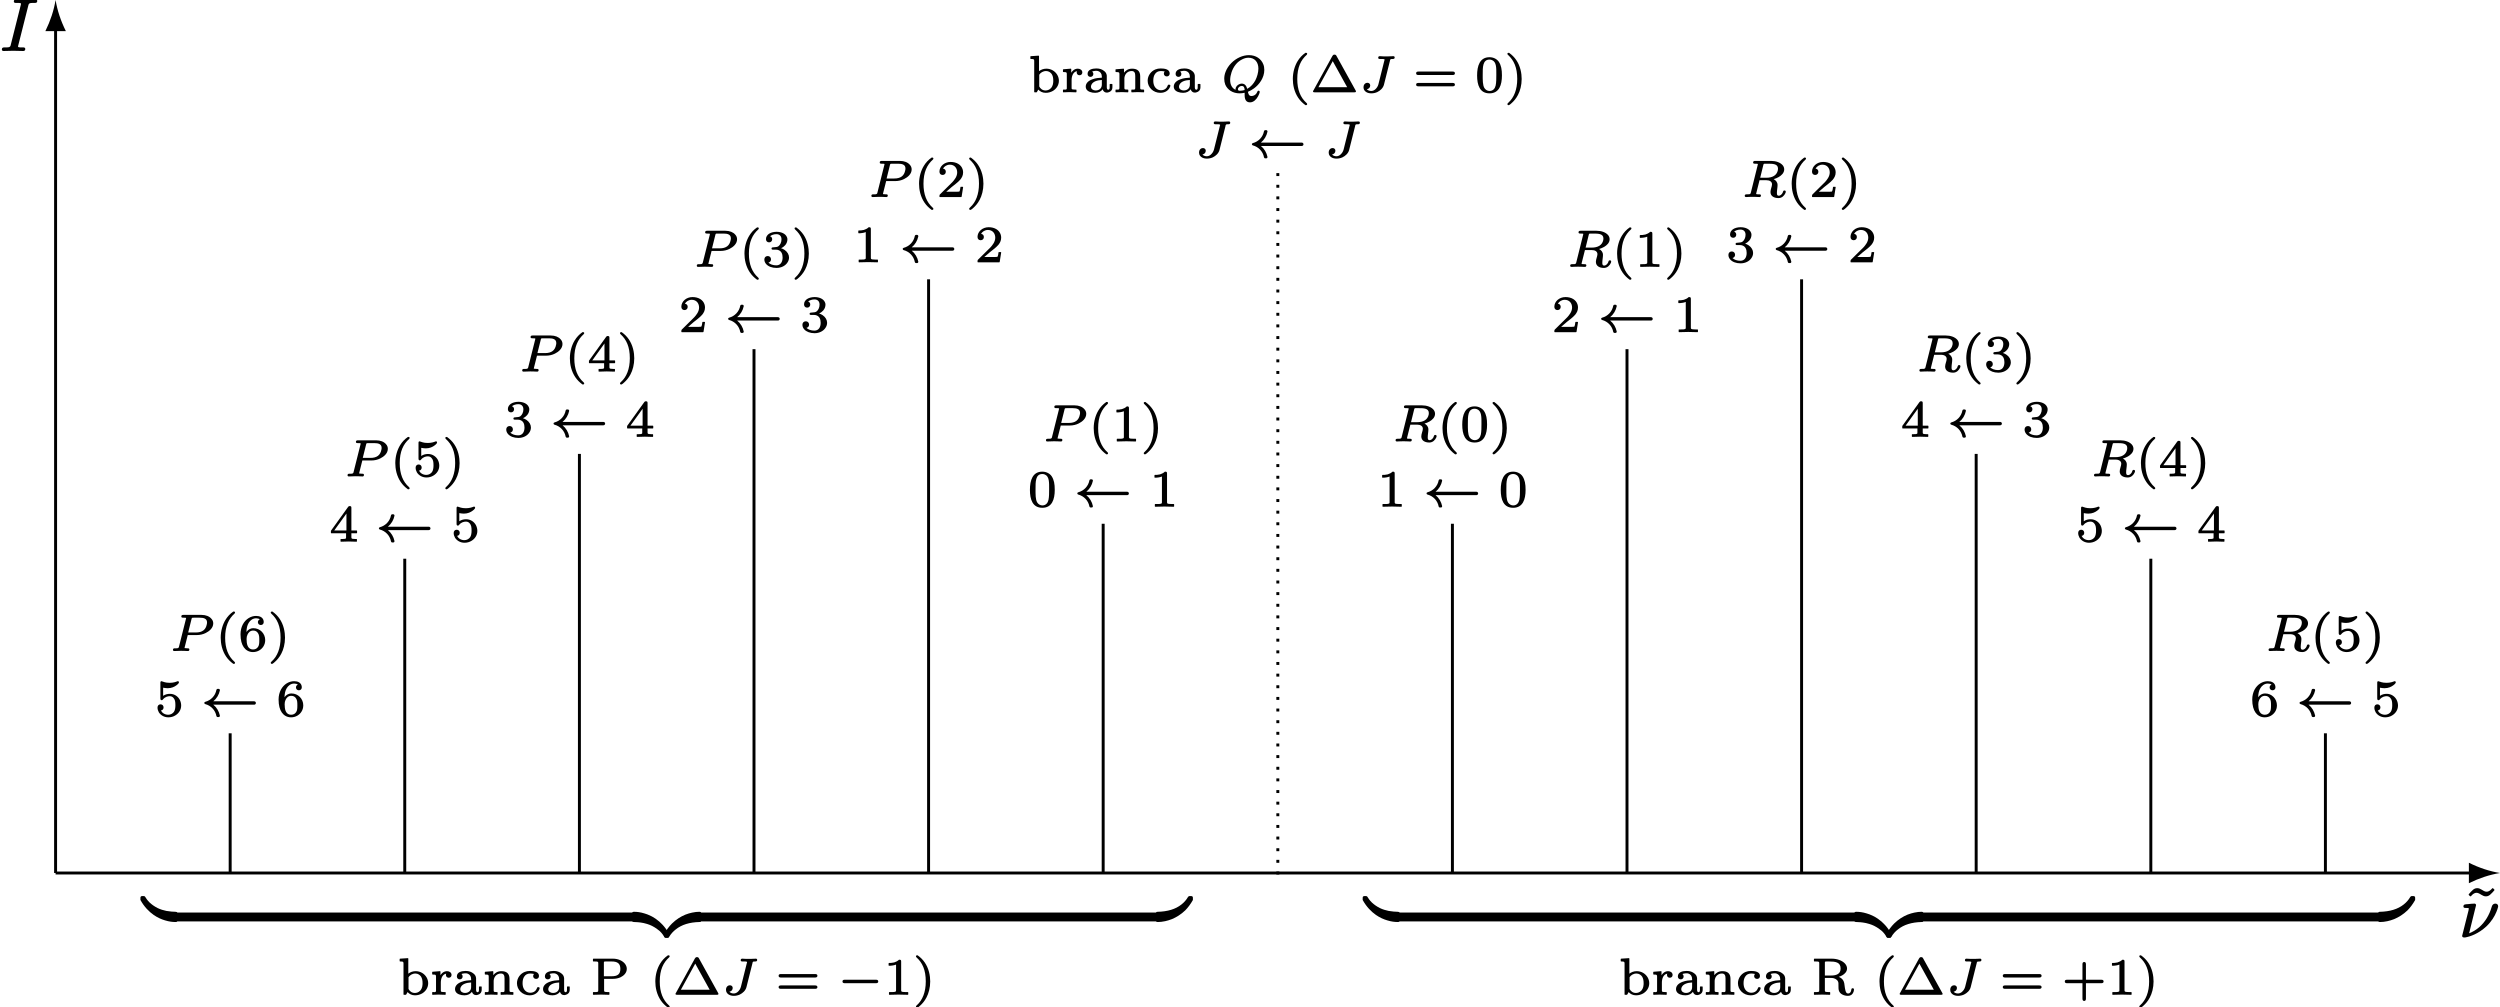 <?xml version='1.0' encoding='UTF-8'?>
<!-- This file was generated by dvisvgm 3.4 -->
<svg version='1.1' xmlns='http://www.w3.org/2000/svg' xmlns:xlink='http://www.w3.org/1999/xlink' width='338.23pt' height='136.28pt' viewBox='4.29 -141.73 338.23 136.28'>
<defs>
<path id='g29-122' d='M4.67-.26V-.93C4.67-.97 4.67-1.01 4.67-1.04S4.67-1.09 4.66-1.12C4.66-1.16 4.64-1.2 4.6-1.24C4.57-1.27 4.54-1.28 4.51-1.28C4.49-1.29 4.47-1.29 4.45-1.29S4.4-1.29 4.37-1.29C4.12-1.29 3.81-1.26 3.44-1.18C3.15-1.12 2.84-1.03 2.51-.9C1.91-.65 1.29-.27 .71 .3C.34 .67-.01 1.13-.32 1.67C-.33 1.68-.33 1.69-.33 1.71V1.87C-.33 1.91-.33 1.95-.33 1.98S-.32 2.03-.32 2.06C-.32 2.08-.31 2.1-.3 2.12C-.29 2.13-.28 2.14-.27 2.15C-.27 2.16-.26 2.17-.25 2.18C-.23 2.19-.22 2.19-.2 2.2S-.16 2.21-.15 2.21C-.13 2.22-.11 2.22-.09 2.22C-.06 2.22-.03 2.22 0 2.22C.06 2.22 .1 2.22 .14 2.22C.17 2.21 .2 2.21 .23 2.19C.24 2.19 .25 2.18 .26 2.17C.28 2.16 .29 2.15 .3 2.13C.31 2.12 .32 2.11 .32 2.1C.32 2.1 .33 2.1 .33 2.1C.57 1.7 .87 1.36 1.23 1.09C2.01 .46 3.08 .12 4.46 .09C4.49 .09 4.52 .09 4.55 .08C4.57 .07 4.58 .06 4.6 .05C4.62 .03 4.63 .01 4.64-.01C4.66-.04 4.66-.07 4.67-.12C4.67-.16 4.67-.2 4.67-.26Z'/>
<path id='g29-123' d='M4.81 1.87V1.71C4.81 1.69 4.81 1.68 4.8 1.67C4.29 .76 3.66 .11 3.01-.34C2.49-.7 1.96-.93 1.48-1.07C.94-1.24 .46-1.29 .11-1.29C.08-1.29 .05-1.29 .03-1.29S-.01-1.29-.03-1.28C-.06-1.28-.09-1.27-.12-1.24C-.16-1.2-.18-1.16-.18-1.12C-.19-1.09-.19-1.07-.19-1.04S-.19-.97-.19-.93V-.26C-.19-.2-.19-.15-.19-.11C-.18-.06-.17-.03-.15 .01C-.15 .02-.14 .03-.13 .04S-.11 .05-.1 .06C-.06 .08-.02 .09 .04 .09C.37 .1 .82 .12 1.31 .22C1.69 .3 2.1 .42 2.49 .61C2.96 .85 3.3 1.1 3.56 1.33C3.87 1.63 4.05 1.91 4.18 2.13C4.19 2.14 4.21 2.16 4.22 2.17S4.25 2.19 4.26 2.2C4.28 2.21 4.31 2.21 4.33 2.21C4.35 2.22 4.37 2.22 4.39 2.22C4.42 2.22 4.44 2.22 4.47 2.22C4.48 2.22 4.48 2.22 4.48 2.22C4.51 2.22 4.54 2.22 4.57 2.22C4.59 2.22 4.61 2.22 4.63 2.21C4.64 2.21 4.66 2.21 4.68 2.2S4.71 2.19 4.73 2.18C4.74 2.17 4.75 2.16 4.75 2.15C4.76 2.14 4.77 2.13 4.78 2.12C4.79 2.1 4.8 2.08 4.8 2.06C4.8 2.03 4.81 2.01 4.81 1.98S4.81 1.91 4.81 1.87Z'/>
<path id='g29-124' d='M4.67-.27V-.94C4.67-1 4.67-1.05 4.67-1.09C4.66-1.14 4.65-1.17 4.63-1.21C4.63-1.22 4.62-1.23 4.61-1.24S4.59-1.25 4.58-1.26C4.54-1.28 4.5-1.29 4.44-1.29C4.11-1.3 3.67-1.32 3.18-1.41C2.79-1.49 2.38-1.61 1.99-1.8C1.52-2.04 1.19-2.29 .93-2.53C.62-2.83 .43-3.11 .3-3.33C.29-3.34 .27-3.36 .26-3.37S.23-3.39 .22-3.4C.2-3.41 .17-3.41 .15-3.41C.13-3.42 .11-3.42 .09-3.42C.06-3.42 .04-3.42 .01-3.42C0-3.42 0-3.42 0-3.42C-.03-3.42-.06-3.42-.09-3.42C-.11-3.42-.13-3.42-.15-3.41C-.16-3.41-.18-3.41-.2-3.4S-.23-3.39-.25-3.38C-.26-3.37-.27-3.36-.27-3.35C-.28-3.34-.29-3.33-.3-3.32C-.31-3.3-.32-3.28-.32-3.26C-.32-3.23-.33-3.21-.33-3.18S-.33-3.11-.33-3.07V-2.91C-.33-2.89-.33-2.88-.32-2.87C.19-1.95 .83-1.31 1.47-.86C1.99-.5 2.52-.27 3-.13C3.55 .04 4.02 .09 4.37 .09C4.4 .09 4.43 .09 4.45 .09S4.49 .09 4.51 .08C4.54 .08 4.57 .07 4.6 .04C4.64 0 4.66-.04 4.66-.08C4.67-.11 4.67-.13 4.67-.16S4.67-.23 4.67-.27Z'/>
<path id='g29-125' d='M.11 .09C.36 .09 .68 .06 1.05-.02C1.33-.08 1.64-.17 1.97-.3C2.57-.55 3.2-.93 3.78-1.49C4.14-1.86 4.49-2.32 4.8-2.87C4.81-2.88 4.81-2.89 4.81-2.91V-3.07C4.81-3.11 4.81-3.15 4.81-3.18S4.8-3.23 4.8-3.26C4.8-3.28 4.79-3.3 4.78-3.32C4.77-3.33 4.76-3.34 4.75-3.35C4.75-3.36 4.74-3.37 4.73-3.38C4.71-3.39 4.7-3.39 4.68-3.4S4.64-3.41 4.63-3.41C4.61-3.42 4.59-3.42 4.57-3.42C4.54-3.42 4.51-3.42 4.48-3.42C4.42-3.42 4.38-3.42 4.34-3.42C4.31-3.41 4.28-3.41 4.25-3.39C4.24-3.39 4.23-3.38 4.22-3.37C4.2-3.36 4.19-3.35 4.18-3.33C4.17-3.32 4.16-3.31 4.16-3.3C4.16-3.3 4.15-3.3 4.15-3.3C3.92-2.9 3.62-2.56 3.26-2.28C2.47-1.65 1.4-1.32 .02-1.29C-.01-1.29-.04-1.29-.07-1.28C-.09-1.27-.1-1.26-.12-1.25C-.14-1.23-.15-1.21-.16-1.19C-.18-1.16-.18-1.13-.19-1.08C-.19-1.04-.19-1-.19-.94V-.27C-.19-.23-.19-.19-.19-.16S-.19-.11-.18-.08C-.18-.04-.16 0-.12 .04C-.09 .07-.06 .08-.03 .08C-.01 .09 .01 .09 .03 .09S.08 .09 .11 .09Z'/>
<path id='g4-40' d='M2.48-5.29C2.48-5.29 2.48-5.29 2.48-5.29C2.46-5.29 2.45-5.29 2.44-5.28C1.99-4.97 1.65-4.59 1.4-4.18C1-3.54 .74-2.66 .74-1.75C.74-1.38 .78-.93 .9-.47C1.16 .49 1.66 1.23 2.44 1.79C2.45 1.79 2.46 1.8 2.48 1.8C2.48 1.8 2.48 1.8 2.48 1.8C2.59 1.8 2.68 1.77 2.68 1.65C2.68 1.58 2.63 1.54 2.59 1.5C1.76 .76 1.34-.29 1.34-1.74C1.34-3.32 1.82-4.3 2.61-5.01C2.64-5.04 2.68-5.08 2.68-5.15C2.68-5.27 2.59-5.29 2.48-5.29Z'/>
<path id='g4-41' d='M.43-5.15C.43-5.08 .47-5.03 .52-4.99C1.3-4.28 1.76-3.31 1.76-1.75C1.76-.31 1.32 .77 .58 1.44C.53 1.49 .5 1.52 .48 1.54C.46 1.57 .43 1.6 .43 1.65C.43 1.74 .5 1.8 .59 1.8C.61 1.8 .63 1.79 .65 1.79C.78 1.72 .86 1.65 1.01 1.51C1.26 1.29 1.59 .93 1.85 .43C2.15-.13 2.36-.9 2.36-1.74C2.36-2.11 2.32-2.56 2.2-3.02C1.95-3.98 1.44-4.73 .66-5.28C.66-5.29 .64-5.29 .63-5.29C.63-5.29 .63-5.29 .63-5.29C.52-5.29 .43-5.26 .43-5.15Z'/>
<path id='g4-80' d='M4.05-3.45C4.05-2.71 3.65-2.45 2.88-2.45H1.82V-4.24C1.82-4.27 1.82-4.3 1.82-4.32C1.83-4.47 1.93-4.45 2.09-4.45H2.88C3.64-4.45 4.05-4.19 4.05-3.45ZM4.92-3.45C4.92-3.7 4.83-3.93 4.67-4.14C4.35-4.54 3.76-4.83 3.05-4.83H.4C.37-4.83 .34-4.8 .34-4.76V-4.51C.34-4.48 .37-4.45 .4-4.45H.57C.7-4.45 .8-4.44 .87-4.44C1.03-4.41 1.06-4.37 1.06-4.2V-.56C1.06-.43 1.05-.38 .96-.34C.84-.31 .75-.31 .57-.31H.4C.37-.31 .34-.29 .34-.25V0C.34 .03 .37 .06 .4 .06L1.45 .03L2.5 .06C2.54 .06 2.57 .03 2.57 0V-.25C2.57-.29 2.54-.31 2.5-.31H2.34C2.2-.31 2.11-.32 2.04-.33C1.88-.35 1.85-.39 1.85-.56V-2.1H3.05C3.44-2.1 3.79-2.18 4.09-2.32C4.5-2.52 4.92-2.9 4.92-3.45Z'/>
<path id='g4-82' d='M2.66-2.55H1.82V-4.24C1.82-4.35 1.81-4.41 1.9-4.44C2.03-4.46 2.23-4.45 2.39-4.45C3.24-4.45 3.95-4.36 3.95-3.5C3.95-2.77 3.4-2.55 2.66-2.55ZM5.58-.83C5.45-.83 5.41-.75 5.4-.64C5.38-.47 5.33-.35 5.27-.27C5.2-.18 5.11-.12 4.98-.12C4.84-.12 4.76-.17 4.71-.26C4.53-.53 4.51-1.14 4.44-1.52C4.39-1.76 4.32-1.89 4.19-2.04C4.13-2.11 3.98-2.25 3.7-2.37C3.88-2.43 4.04-2.5 4.2-2.59C4.5-2.77 4.82-3.07 4.82-3.5C4.82-3.75 4.71-3.98 4.53-4.18C4.16-4.57 3.49-4.83 2.75-4.83H.4C.37-4.83 .34-4.8 .34-4.76V-4.51C.34-4.48 .37-4.45 .4-4.45H.57C.7-4.45 .8-4.44 .87-4.44C1.03-4.41 1.06-4.37 1.06-4.2V-.56C1.06-.43 1.05-.38 .96-.34C.84-.31 .75-.31 .57-.31H.4C.37-.31 .34-.29 .34-.25V0C.34 .03 .37 .06 .4 .06L1.44 .03L2.48 .06C2.51 .06 2.54 .03 2.54 0V-.25C2.54-.29 2.51-.31 2.48-.31H2.31C2.18-.31 2.08-.32 2.01-.33C1.85-.35 1.82-.39 1.82-.56V-2.22H2.68C2.81-2.22 3.15-2.22 3.44-1.95C3.49-1.9 3.54-1.86 3.56-1.81C3.68-1.65 3.66-1.43 3.66-1.14C3.66-1.14 3.66-1.14 3.66-1.14C3.66-.89 3.66-.68 3.72-.5C3.86-.05 4.39 .2 4.95 .2C5.31 .2 5.53 .01 5.64-.21C5.7-.33 5.76-.49 5.76-.63C5.76-.63 5.76-.63 5.76-.64C5.76-.76 5.7-.83 5.58-.83Z'/>
<path id='g4-97' d='M.96-.7C.96-.79 .98-.89 1.03-.98C1.23-1.4 1.79-1.58 2.43-1.61V-.98C2.43-.49 2.08-.19 1.59-.19C1.27-.19 .96-.38 .96-.7ZM3.3-.29C3.13-.29 3.1-.48 3.1-.65V-1.88C3.1-1.99 3.1-2.09 3.1-2.19C3.07-2.48 2.95-2.66 2.76-2.81C2.48-3.04 2.16-3.17 1.69-3.17C1.12-3.17 .5-3 .5-2.43C.5-2.19 .66-2.03 .89-2.03C1.12-2.03 1.28-2.19 1.28-2.42C1.28-2.56 1.21-2.68 1.12-2.75C1.19-2.78 1.28-2.81 1.37-2.82C1.52-2.85 1.65-2.85 1.67-2.85C1.76-2.85 1.86-2.84 1.94-2.81C2.23-2.71 2.43-2.47 2.43-2.07V-1.92C2.06-1.9 1.6-1.88 1.12-1.69C.83-1.58 .63-1.45 .49-1.3C.35-1.14 .25-.96 .25-.7C.25-.59 .28-.47 .33-.38C.51-.03 1.03 .13 1.53 .13C2.01 .13 2.34-.08 2.54-.35C2.61-.11 2.79 .1 3.1 .1C3.11 .1 3.21 .1 3.33 .06C3.63-.02 3.86-.24 3.86-.63V-1.01C3.86-1.05 3.83-1.07 3.79-1.07H3.56C3.52-1.07 3.49-1.05 3.49-1.01V-.63C3.49-.47 3.47-.29 3.3-.29Z'/>
<path id='g4-98' d='M1.48-.73V-2.32C1.65-2.59 1.99-2.82 2.41-2.82C2.77-2.82 3.03-2.61 3.17-2.41C3.31-2.18 3.38-1.92 3.38-1.51C3.38-1.42 3.38-1.23 3.33-1.02C3.28-.84 3.21-.67 3.1-.54C2.84-.24 2.52-.19 2.33-.19C1.9-.19 1.62-.46 1.48-.73ZM1.45-2.8V-4.84C1.45-4.87 1.42-4.9 1.39-4.9C1.39-4.9 1.39-4.9 1.38-4.9L.33-4.83C.31-4.83 .28-4.8 .28-4.76V-4.51C.28-4.48 .31-4.45 .34-4.45C.46-4.45 .54-4.44 .61-4.44C.8-4.41 .8-4.32 .8-4.11V0C.8 .03 .83 .06 .86 .06H1.1C1.12 .06 1.14 .05 1.16 .03L1.35-.31C1.59-.05 1.92 .13 2.36 .13C2.72 .13 3.05 .03 3.33-.13C3.76-.39 4.14-.86 4.14-1.51C4.14-1.8 4.05-2.09 3.91-2.32C3.61-2.81 3.08-3.14 2.44-3.14C2.04-3.14 1.69-2.99 1.45-2.8Z'/>
<path id='g4-99' d='M3.15-.98C3.01-.98 2.98-.92 2.96-.82C2.83-.47 2.52-.22 2.06-.22C1.95-.22 1.83-.24 1.72-.28C1.28-.45 1.02-.88 1.02-1.51C1.02-1.9 1.1-2.2 1.25-2.41C1.4-2.65 1.66-2.82 2.04-2.82C2.15-2.82 2.45-2.8 2.57-2.76C2.5-2.7 2.45-2.59 2.45-2.48C2.45-2.25 2.62-2.09 2.85-2.09C3.08-2.09 3.24-2.25 3.24-2.49C3.24-3.06 2.56-3.17 2.02-3.17C1.75-3.17 1.51-3.12 1.29-3.03C.73-2.8 .26-2.22 .26-1.51C.26-.62 1 .13 1.98 .13C2.64 .13 3.08-.21 3.27-.64C3.3-.71 3.33-.76 3.33-.84C3.33-.94 3.24-.98 3.15-.98Z'/>
<path id='g4-110' d='M4.11 .06C4.15 .06 4.18 .03 4.18 0V-.25C4.18-.29 4.15-.31 4.11-.31C4-.31 3.91-.31 3.85-.32C3.68-.33 3.65-.38 3.65-.55V-2.11C3.65-2.82 3.26-3.14 2.55-3.14C2.03-3.14 1.69-2.9 1.46-2.6V-3.08C1.46-3.11 1.44-3.14 1.4-3.14C1.4-3.14 1.4-3.14 1.39-3.14L.37-3.06C.34-3.06 .31-3.03 .31-3V-2.75C.31-2.71 .34-2.68 .38-2.68C.49-2.68 .58-2.68 .64-2.67C.82-2.65 .84-2.56 .84-2.36V-.55C.84-.51 .84-.48 .83-.45C.81-.25 .59-.31 .38-.31C.34-.31 .31-.29 .31-.25V0C.31 .03 .34 .06 .38 .06C.38 .06 .88 .03 1.17 .03C1.4 .03 1.74 .06 1.97 .06C2.01 .06 2.04 .03 2.04 0V-.25C2.04-.29 2.01-.31 1.97-.31C1.86-.31 1.77-.31 1.71-.32C1.54-.33 1.51-.38 1.51-.55V-1.81C1.51-1.92 1.53-2.02 1.56-2.12C1.67-2.51 2.02-2.82 2.49-2.82C2.89-2.82 2.98-2.54 2.98-2.14V-.55C2.98-.51 2.98-.48 2.97-.45C2.95-.25 2.73-.31 2.52-.31C2.48-.31 2.45-.29 2.45-.25V0C2.45 .03 2.48 .06 2.52 .06C2.52 .06 3.02 .03 3.31 .03C3.54 .03 3.88 .06 4.11 .06Z'/>
<path id='g4-114' d='M2.29-3.14C2.08-3.14 1.86-3.07 1.67-2.91C1.57-2.82 1.48-2.72 1.4-2.59V-3.08C1.4-3.11 1.37-3.14 1.34-3.14C1.34-3.14 1.34-3.14 1.33-3.14L.33-3.06C.31-3.06 .28-3.03 .28-3V-2.75C.28-2.71 .31-2.68 .34-2.68C.45-2.68 .54-2.68 .61-2.67C.79-2.65 .8-2.56 .8-2.36V-.55C.8-.51 .8-.48 .8-.45C.77-.25 .55-.31 .34-.31C.31-.31 .28-.29 .28-.25V0C.28 .03 .31 .06 .34 .06C.56 .06 .87 .03 1.14 .03L2.04 .06C2.08 .06 2.11 .03 2.11 0V-.25C2.11-.29 2.08-.31 2.04-.31H1.9C1.78-.31 1.69-.32 1.62-.33C1.46-.35 1.45-.4 1.45-.56V-1.59C1.45-2.18 1.68-2.72 2.18-2.8C2.15-2.75 2.14-2.69 2.14-2.63C2.14-2.4 2.3-2.25 2.52-2.25C2.74-2.25 2.9-2.4 2.9-2.63C2.9-2.94 2.62-3.14 2.29-3.14Z'/>
<path id='g34-74' d='M2.64-4.62C2.64-4.44 2.79-4.45 2.96-4.45C2.97-4.45 2.97-4.45 2.98-4.45S2.98-4.45 2.99-4.45C3.08-4.45 3.5-4.47 3.5-4.37C3.5-4.3 3.5-4.31 3.47-4.23L2.67-1.03C2.6-.75 2.43-.5 2.23-.33C2.1-.22 1.92-.12 1.7-.12C1.45-.12 1.22-.21 1.11-.36C1.37-.4 1.56-.6 1.56-.87C1.56-1.09 1.39-1.23 1.18-1.23C1.12-1.23 1.07-1.22 1-1.2C.8-1.12 .65-.93 .65-.63C.65-.54 .66-.47 .68-.4C.81-.01 1.21 .2 1.72 .2C1.99 .2 2.26 .14 2.51 .03C2.92-.17 3.3-.51 3.42-.98L4.23-4.21C4.23-4.25 4.25-4.3 4.25-4.32C4.3-4.47 4.43-4.45 4.62-4.45C4.62-4.45 4.63-4.45 4.63-4.45C4.78-4.45 4.87-4.51 4.87-4.66C4.87-4.76 4.8-4.83 4.7-4.83C4.53-4.83 4.11-4.8 3.95-4.8L3.41-4.8C3.24-4.81 3.03-4.83 2.86-4.83C2.86-4.83 2.86-4.83 2.85-4.83C2.72-4.83 2.64-4.76 2.64-4.62Z'/>
<path id='g34-80' d='M5.04-3.82C5.04-3.76 5.04-3.66 5.01-3.56C4.87-2.82 4.4-2.45 3.52-2.45H2.49L2.94-4.26C2.95-4.29 2.96-4.32 2.96-4.34C3-4.46 3.07-4.45 3.24-4.45H4.05C4.57-4.45 5.04-4.34 5.04-3.82ZM2.65-.15C2.65-.31 2.52-.31 2.37-.31C2.37-.31 2.36-.31 2.36-.31S2.22-.31 2.11-.33C2.05-.33 2-.32 2-.37C2-.41 2.01-.44 2.03-.51L2.43-2.1H3.64C4.09-2.1 4.51-2.2 4.86-2.38C5.33-2.61 5.88-3.05 5.88-3.68C5.88-3.91 5.8-4.13 5.63-4.31C5.36-4.63 4.89-4.83 4.29-4.83H1.84C1.66-4.83 1.56-4.78 1.56-4.61C1.56-4.46 1.69-4.45 1.85-4.45C1.85-4.45 1.86-4.45 1.86-4.45C1.92-4.45 2.21-4.46 2.21-4.4C2.21-4.36 2.2-4.33 2.18-4.26L1.26-.59C1.26-.54 1.24-.5 1.23-.47C1.16-.28 .96-.31 .7-.31C.7-.31 .7-.31 .7-.31C.52-.31 .43-.27 .43-.1C.43 0 .5 .06 .61 .06C.81 .06 1.31 .03 1.51 .03C1.63 .03 1.88 .03 1.99 .04C2.13 .05 2.3 .06 2.44 .06C2.44 .06 2.44 .06 2.45 .06C2.58 .06 2.65-.01 2.65-.15Z'/>
<path id='g34-81' d='M3.18-.25C3.01-.2 2.78-.15 2.56-.15C2.39-.15 2.27-.18 2.27-.36C2.27-.43 2.29-.5 2.34-.56C2.43-.68 2.59-.8 2.78-.8C3.1-.8 3.16-.56 3.18-.25ZM2.78-1.12C2.68-1.12 2.57-1.09 2.48-1.05C2.21-.95 1.95-.69 1.95-.36C1.95-.32 1.95-.3 1.95-.28C1.51-.48 1.22-.92 1.22-1.6C1.22-1.95 1.3-2.34 1.41-2.66C1.53-3.01 1.71-3.38 1.99-3.72C2.22-4.01 2.54-4.25 2.87-4.41C3.14-4.55 3.42-4.62 3.7-4.62C4.54-4.62 5.04-4.03 5.04-3.15C5.04-2.61 4.85-1.99 4.63-1.56C4.39-1.12 4.04-.69 3.53-.41C3.42-.78 3.25-1.12 2.78-1.12ZM5.06-.16C4.97-.16 4.92-.09 4.9-.03C4.85 .13 4.76 .24 4.67 .33C4.53 .46 4.34 .56 4.09 .56C3.75 .56 3.69 .27 3.62-.01C3.91-.13 4.19-.28 4.44-.47C5.14-.97 5.84-1.9 5.84-2.96C5.84-3.24 5.8-3.51 5.7-3.74C5.42-4.46 4.72-4.97 3.76-4.97C3.34-4.97 2.92-4.87 2.53-4.7C1.68-4.32 .93-3.59 .6-2.71C.48-2.41 .42-2.09 .42-1.77C.42-1.49 .47-1.22 .56-.98C.86-.28 1.56 .2 2.51 .2C2.71 .2 2.97 .17 3.18 .12V.42C3.18 .98 3.34 1.42 3.91 1.42C4.04 1.42 4.16 1.39 4.27 1.34C4.69 1.16 4.99 .68 5.14 .29C5.18 .18 5.22 .11 5.22 0C5.22-.09 5.15-.16 5.06-.16Z'/>
<path id='g34-82' d='M2.62-.15C2.62-.3 2.5-.31 2.34-.31C2.34-.31 2.34-.31 2.33-.31C2.25-.31 1.97-.3 1.97-.37C1.97-.41 1.98-.44 2-.51L2.43-2.22H3.33C3.58-2.22 3.77-2.17 3.9-2.08C4.03-1.99 4.12-1.86 4.12-1.66C4.12-1.5 4.06-1.33 4.02-1.19C3.96-.94 3.91-.84 3.91-.63C3.91-.04 4.42 .2 5 .2C5.47 .2 5.79-.15 5.93-.47C5.96-.54 5.98-.59 5.98-.67C5.98-.77 5.91-.83 5.8-.83C5.68-.83 5.64-.76 5.61-.67C5.59-.56 5.53-.45 5.46-.37C5.36-.25 5.22-.12 5.03-.12C4.81-.12 4.78-.28 4.78-.51C4.78-.86 4.87-1.23 4.87-1.56C4.87-1.96 4.62-2.22 4.34-2.36C4.58-2.43 4.82-2.53 5.03-2.65C5.38-2.86 5.77-3.19 5.77-3.69C5.77-3.93 5.66-4.14 5.54-4.27C5.22-4.62 4.66-4.83 3.99-4.83H1.84C1.67-4.83 1.56-4.78 1.56-4.61C1.56-4.46 1.69-4.45 1.84-4.45C1.84-4.45 1.85-4.45 1.85-4.45S2.21-4.46 2.21-4.4C2.21-4.36 2.2-4.33 2.18-4.26L1.26-.56C1.25-.52 1.24-.48 1.23-.46C1.17-.28 .95-.31 .7-.31C.7-.31 .7-.31 .7-.31C.53-.31 .43-.27 .43-.1C.43 0 .51 .06 .61 .06C.75 .06 .91 .04 1.04 .04L1.5 .03L1.95 .04C2.09 .04 2.27 .06 2.41 .06C2.41 .06 2.41 .06 2.41 .06C2.55 .06 2.62-.01 2.62-.15ZM4.93-3.79C4.93-3.73 4.92-3.65 4.91-3.57C4.76-2.87 4.18-2.55 3.33-2.55H2.52L2.94-4.26C2.97-4.38 2.97-4.43 3.1-4.45H3.54C4.2-4.45 4.93-4.45 4.93-3.79Z'/>
<path id='g37-1' d='M1.09-.63L3.03-4.16L4.98-.63H1.09ZM.59 .06H5.95C6.07 .06 6.17 .05 6.17-.07C6.17-.12 6.15-.14 6.12-.2L3.55-4.84C3.49-4.96 3.44-5.04 3.26-5.04C3.12-5.04 3.05-4.97 2.99-4.87L.42-.2C.38-.14 .36-.12 .36-.07C.36 .05 .46 .06 .59 .06Z'/>
<path id='g37-40' d='M2.48-5.29C2.48-5.29 2.48-5.29 2.48-5.29C2.46-5.29 2.45-5.29 2.44-5.28C1.99-4.97 1.65-4.59 1.4-4.18C1-3.54 .74-2.66 .74-1.75C.74-1.38 .78-.93 .9-.47C1.16 .49 1.66 1.23 2.44 1.79C2.45 1.79 2.46 1.8 2.48 1.8C2.48 1.8 2.48 1.8 2.48 1.8C2.59 1.8 2.68 1.77 2.68 1.65C2.68 1.58 2.63 1.54 2.59 1.5C1.76 .76 1.34-.29 1.34-1.74C1.34-3.32 1.82-4.3 2.61-5.01C2.64-5.04 2.68-5.08 2.68-5.15C2.68-5.27 2.59-5.29 2.48-5.29Z'/>
<path id='g37-41' d='M.43-5.15C.43-5.08 .47-5.03 .52-4.99C1.3-4.28 1.76-3.31 1.76-1.75C1.76-.31 1.32 .77 .58 1.44C.53 1.49 .5 1.52 .48 1.54C.46 1.57 .43 1.6 .43 1.65C.43 1.74 .5 1.8 .59 1.8C.61 1.8 .63 1.79 .65 1.79C.78 1.72 .86 1.65 1.01 1.51C1.26 1.29 1.59 .93 1.85 .43C2.15-.13 2.36-.9 2.36-1.74C2.36-2.11 2.32-2.56 2.2-3.02C1.95-3.98 1.44-4.73 .66-5.28C.66-5.29 .64-5.29 .63-5.29C.63-5.29 .63-5.29 .63-5.29C.52-5.29 .43-5.26 .43-5.15Z'/>
<path id='g37-43' d='M5.37-1.98H3.29V-4.06C3.29-4.24 3.24-4.38 3.06-4.38C2.87-4.38 2.82-4.25 2.82-4.07V-1.98H.75C.56-1.98 .43-1.93 .43-1.75C.43-1.56 .56-1.51 .74-1.51H2.82V.56C2.82 .75 2.87 .89 3.05 .89C3.24 .89 3.29 .75 3.29 .57V-1.51H5.36C5.54-1.51 5.68-1.56 5.68-1.74C5.68-1.93 5.55-1.98 5.37-1.98Z'/>
<path id='g37-48' d='M2.9-2.32C2.9-1.8 2.9-1.28 2.81-.86C2.72-.45 2.45-.12 1.98-.12C1.69-.12 1.44-.29 1.3-.5C1.04-.89 1.06-1.66 1.06-2.32C1.06-3.28 1.03-4.37 1.98-4.37C2.1-4.37 2.21-4.35 2.32-4.3C2.94-4.04 2.9-3.2 2.9-2.32ZM3.66-2.22C3.66-3.02 3.56-3.58 3.24-4.07C3.01-4.41 2.55-4.69 1.98-4.69C.66-4.69 .3-3.52 .3-2.22S.66 .2 1.98 .2C3.29 .2 3.66-.94 3.66-2.22Z'/>
<path id='g37-49' d='M.76-3.87C.86-3.87 1.05-3.87 1.26-3.91C1.4-3.93 1.56-3.97 1.71-4.03V-.57C1.71-.46 1.71-.4 1.62-.37C1.49-.31 1.32-.31 1.07-.31H.81C.77-.31 .75-.29 .75-.25V0C.75 .03 .77 .06 .81 .06L2.05 .03L3.3 .06C3.33 .06 3.36 .03 3.36 0V-.25C3.36-.29 3.33-.31 3.3-.31H3.03C2.87-.31 2.73-.32 2.64-.33C2.45-.36 2.4-.38 2.4-.57V-4.44C2.4-4.65 2.34-4.69 2.13-4.69C2.11-4.69 2.09-4.69 2.09-4.67C1.9-4.49 1.67-4.39 1.45-4.32C1.18-4.25 .92-4.25 .76-4.25C.73-4.25 .7-4.22 .7-4.18V-3.93C.7-3.9 .73-3.87 .76-3.87C.76-3.87 .76-3.87 .76-3.87Z'/>
<path id='g37-50' d='M.38-3.38C.38-3.11 .54-2.93 .81-2.93C1.05-2.93 1.24-3.1 1.24-3.36C1.24-3.61 1.09-3.76 .86-3.79C1.03-4.09 1.37-4.32 1.79-4.32C2.41-4.32 2.78-3.86 2.78-3.27C2.78-2.71 2.39-2.25 2.14-1.97L.47-.32C.38-.24 .38-.17 .38-.01C.38-.01 .38-.01 .38 0C.38 .03 .4 .06 .44 .06H3.31C3.34 .06 3.37 .04 3.38 .01L3.58-1.26C3.58-1.26 3.58-1.26 3.58-1.27C3.58-1.3 3.56-1.33 3.52-1.33H3.28C3.25-1.33 3.23-1.31 3.22-1.28C3.21-1.15 3.16-.79 3.07-.68C2.94-.65 2.51-.66 2.41-.66H1.3C1.93-1.22 2.17-1.41 2.57-1.72C2.8-1.9 3.02-2.09 3.2-2.3C3.4-2.55 3.58-2.85 3.58-3.27C3.58-3.42 3.56-3.55 3.52-3.68C3.33-4.31 2.7-4.69 1.89-4.69C1.04-4.69 .38-4.09 .38-3.38Z'/>
<path id='g37-51' d='M.96-3.26C1.21-3.26 1.37-3.45 1.37-3.68C1.37-3.9 1.25-4.03 1.08-4.09C1.27-4.25 1.6-4.37 1.94-4.37C2.37-4.37 2.63-4.11 2.63-3.67C2.63-3.26 2.45-2.91 2.21-2.73C2.06-2.63 1.88-2.62 1.63-2.6C1.46-2.59 1.28-2.6 1.28-2.43C1.28-2.29 1.38-2.27 1.52-2.27H1.9C2.03-2.27 2.15-2.25 2.25-2.2C2.6-2.06 2.78-1.72 2.78-1.21C2.78-.6 2.5-.15 1.93-.15C1.49-.15 1.09-.29 .86-.52C1.07-.57 1.21-.73 1.21-.96C1.21-1.23 1.02-1.41 .77-1.41C.5-1.41 .31-1.23 .31-.94C.31-.68 .42-.48 .55-.33C.83 0 1.35 .2 1.95 .2C2.61 .2 3.15-.1 3.42-.51C3.57-.72 3.65-.96 3.65-1.21C3.65-1.59 3.44-1.97 3.06-2.23C2.92-2.33 2.75-2.41 2.57-2.47C2.82-2.58 3-2.73 3.14-2.89C3.35-3.14 3.43-3.42 3.43-3.67C3.43-3.78 3.41-3.88 3.36-3.98C3.17-4.44 2.6-4.69 1.96-4.69C1.54-4.69 1.17-4.58 .92-4.41C.71-4.25 .53-4.03 .53-3.7C.53-3.43 .7-3.26 .96-3.26Z'/>
<path id='g37-52' d='M2.31-1.46H.66L2.31-3.75V-1.46ZM2.76-4.76C2.76-4.76 2.75-4.76 2.75-4.76C2.63-4.76 2.58-4.71 2.53-4.64L.22-1.43C.22-1.42 .21-1.41 .21-1.39V-1.14C.21-1.11 .24-1.08 .27-1.08H2.26V-.57C2.26-.47 2.27-.4 2.2-.36C2.09-.31 1.96-.31 1.76-.31H1.57C1.53-.31 1.51-.29 1.51-.25V0C1.51 .03 1.53 .06 1.57 .06L2.62 .03L3.67 .06C3.7 .06 3.73 .03 3.73 0V-.25C3.73-.29 3.7-.31 3.67-.31H3.48C3.34-.31 3.24-.32 3.17-.33C3.01-.35 2.98-.4 2.98-.57V-1.08H3.69C3.72-1.08 3.75-1.11 3.75-1.14V-1.39C3.75-1.43 3.72-1.46 3.69-1.46H2.98V-4.51C2.98-4.69 2.94-4.76 2.76-4.76Z'/>
<path id='g37-53' d='M1.76-3.74C2.29-3.74 2.69-3.94 2.95-4.14C3.07-4.22 3.15-4.31 3.21-4.38C3.24-4.43 3.28-4.46 3.28-4.53C3.28-4.62 3.23-4.69 3.14-4.69C3.11-4.69 3.08-4.68 3.05-4.67C2.89-4.6 2.52-4.47 2.03-4.47C1.84-4.47 1.48-4.48 1.04-4.65C.98-4.68 .96-4.69 .92-4.69C.78-4.69 .77-4.58 .77-4.45V-2.38C.77-2.23 .8-2.12 .94-2.12C1.05-2.12 1.08-2.18 1.13-2.24C1.42-2.59 1.8-2.66 2.05-2.66C2.28-2.66 2.44-2.55 2.54-2.43C2.75-2.2 2.8-1.92 2.8-1.43C2.8-1.11 2.75-.75 2.6-.54C2.43-.31 2.15-.15 1.83-.15C1.36-.15 1-.4 .84-.73C1.05-.75 1.2-.91 1.2-1.14C1.2-1.39 1.03-1.56 .79-1.56C.54-1.56 .38-1.38 .38-1.12C.38-.89 .45-.68 .56-.48C.81-.09 1.27 .2 1.85 .2C2.19 .2 2.52 .11 2.79-.06C3.21-.31 3.58-.77 3.58-1.4C3.58-1.67 3.51-1.94 3.39-2.18C3.16-2.61 2.69-2.98 2.06-2.98C1.77-2.98 1.44-2.92 1.14-2.71V-3.81C1.34-3.77 1.57-3.74 1.76-3.74Z'/>
<path id='g37-54' d='M2.85-1.42C2.85-1.03 2.84-.73 2.68-.5C2.53-.29 2.34-.15 1.99-.15C1.92-.15 1.84-.16 1.77-.18C1.26-.33 1.13-.89 1.13-1.57C1.13-1.79 1.17-1.99 1.25-2.15C1.38-2.45 1.62-2.71 2.03-2.71C2.36-2.71 2.55-2.56 2.68-2.35C2.84-2.11 2.85-1.82 2.85-1.42ZM2.06-3.03C1.6-3.03 1.3-2.79 1.11-2.52C1.13-3.03 1.21-3.42 1.42-3.76C1.61-4.07 1.95-4.37 2.42-4.37C2.62-4.37 2.81-4.32 2.92-4.22C2.78-4.17 2.66-4.04 2.66-3.85C2.66-3.63 2.82-3.46 3.05-3.46C3.3-3.46 3.45-3.63 3.45-3.86C3.45-3.97 3.43-4.08 3.39-4.18C3.25-4.51 2.91-4.69 2.41-4.69C1.71-4.69 1.01-4.27 .62-3.54C.43-3.17 .31-2.72 .31-2.21C.31-1.4 .48-.83 .75-.45C1-.09 1.42 .2 1.99 .2C2.29 .2 2.57 .13 2.82-.01C3.27-.26 3.65-.75 3.65-1.42C3.65-2.3 2.96-3.03 2.06-3.03Z'/>
<path id='g37-61' d='M5.36-1.21H.75C.56-1.21 .43-1.16 .43-.98C.43-.8 .56-.75 .75-.75H5.36C5.54-.75 5.68-.8 5.68-.98C5.68-1.16 5.54-1.21 5.36-1.21ZM5.36-2.75H.75C.56-2.75 .43-2.7 .43-2.52C.43-2.33 .56-2.28 .75-2.28H5.36C5.54-2.28 5.68-2.33 5.68-2.52C5.68-2.7 5.54-2.75 5.36-2.75Z'/>
<path id='g38-126' d='M3.08-5.47C3.34-5.47 3.5-5.57 3.65-5.69C3.86-5.86 4.02-6.06 4.22-6.28C4.23-6.3 4.24-6.32 4.24-6.34C4.24-6.37 4.23-6.39 4.21-6.41L4.05-6.56C4.04-6.57 4.01-6.58 4-6.58C3.97-6.58 3.95-6.57 3.93-6.55C3.78-6.36 3.51-6.1 3.18-6.1C3.14-6.1 3.1-6.1 3.06-6.11C2.64-6.2 2.38-6.58 1.91-6.58C1.65-6.58 1.49-6.48 1.34-6.36C1.14-6.19 .97-5.99 .77-5.77C.76-5.75 .75-5.73 .75-5.71C.75-5.68 .76-5.66 .78-5.64L.94-5.49C.95-5.48 .98-5.47 1-5.47C1.03-5.47 1.05-5.48 1.07-5.5C1.22-5.69 1.48-5.95 1.81-5.95C1.85-5.95 1.89-5.95 1.93-5.94C2.35-5.85 2.61-5.47 3.08-5.47Z'/>
<path id='g31-0' d='M5.22-1.98H1C.82-1.98 .69-1.93 .69-1.74C.69-1.56 .83-1.51 1.01-1.51H5.21C5.39-1.51 5.53-1.56 5.53-1.74C5.53-1.93 5.4-1.98 5.22-1.98Z'/>
<path id='g31-32' d='M7.21-1.97H1.69C2.15-2.35 2.46-2.87 2.58-3.45C2.58-3.46 2.58-3.46 2.58-3.47C2.58-3.56 2.52-3.65 2.42-3.65H2.27C2.19-3.65 2.13-3.59 2.11-3.52C1.97-2.73 1.37-2.1 .6-1.9C.53-1.88 .47-1.83 .47-1.74C.47-1.67 .53-1.6 .6-1.59C1.37-1.39 1.97-.76 2.11 .03C2.13 .1 2.19 .16 2.27 .16H2.42C2.52 .16 2.58 .08 2.58-.02C2.58-.03 2.58-.03 2.58-.03C2.46-.61 2.15-1.14 1.69-1.51H7.21C7.35-1.51 7.45-1.61 7.45-1.74S7.35-1.97 7.21-1.97Z'/>
<path id='g35-23' d='M4.93-4.49C4.67-4.49 4.51-4.31 4.45-4.09C4.1-2.86 3.49-1.97 2.82-1.36C2.34-.93 1.83-.64 1.38-.47L2.32-4.27C2.32-4.28 2.32-4.28 2.32-4.29C2.32-4.41 2.22-4.49 2.1-4.49C1.84-4.49 1.5-4.45 1.24-4.42C.92-4.39 .61-4.43 .61-4.1C.61-3.93 .75-3.9 .93-3.9C.93-3.9 .94-3.9 .94-3.9C1.08-3.9 1.34-3.92 1.34-3.82C1.33-3.73 1.32-3.67 1.3-3.56C1.02-2.41 .72-1.29 .44-.14C.44-.13 .44-.13 .44-.12C.44 .03 .55 .09 .69 .09H.83C.84 .09 .84 .09 .85 .09C1.55-.03 2.66-.43 3.7-1.39C4.44-2.09 4.85-2.82 5.07-3.36C5.17-3.59 5.23-3.79 5.27-3.93C5.29-4.01 5.31-4.05 5.31-4.13C5.31-4.35 5.15-4.49 4.93-4.49Z'/>
<path id='g35-73' d='M3.05-.4C3.04-.4 3.04-.4 3.03-.4C2.89-.4 2.44-.37 2.44-.5C2.44-.58 2.46-.64 2.48-.71L3.82-6.02C3.83-6.08 3.85-6.13 3.86-6.17C3.95-6.45 4.25-6.41 4.63-6.41C4.63-6.41 4.63-6.41 4.63-6.41C4.89-6.41 5.04-6.44 5.04-6.68C5.04-6.82 4.94-6.89 4.8-6.89L3.49-6.86L2.16-6.89C2.16-6.89 2.16-6.89 2.16-6.89C1.97-6.89 1.87-6.79 1.87-6.61S2.03-6.41 2.22-6.41C2.23-6.41 2.23-6.41 2.24-6.41C2.4-6.41 2.84-6.44 2.84-6.31C2.84-6.31 2.84-6.31 2.84-6.31C2.84-6.24 2.84-6.24 2.82-6.17L1.47-.8C1.46-.74 1.44-.68 1.43-.64C1.34-.36 1.04-.4 .66-.4C.66-.4 .65-.4 .65-.4C.39-.4 .25-.36 .25-.11C.25 .03 .36 .09 .49 .09L1.79 .06L3.13 .09C3.13 .09 3.13 .09 3.14 .09C3.32 .09 3.42 0 3.42-.19C3.42-.39 3.25-.4 3.05-.4Z'/>
</defs>
<g id='page6839'>
<path d='M11.81-141.73C12.04-140.33 12.5-138.93 13.2-137.52H12.01V-23.62H11.61V-137.52H10.43C11.12-138.93 11.58-140.33 11.81-141.73'/>
<use x='4.29' y='-134.92' xlink:href='#g35-73'/>
<path d='M342.52-23.62C341.12-23.39 339.71-22.93 338.31-22.24V-23.42H11.81V-23.82H338.31V-25.01C339.71-24.31 341.12-23.85 342.52-23.62'/>
<use x='337.53' y='-14.99' xlink:href='#g38-126'/>
<use x='336.96' y='-14.99' xlink:href='#g35-23'/>
<path d='M318.9-23.62V-42.52' stroke='#000' fill='none' stroke-width='.4' stroke-miterlimit='10'/>
<use x='308.69' y='-44.88' xlink:href='#g37-54'/>
<use x='314.93' y='-44.88' xlink:href='#g31-32'/>
<use x='325.14' y='-44.88' xlink:href='#g37-53'/>
<use x='310.78' y='-53.71' xlink:href='#g34-82'/>
<use x='316.82' y='-53.71' xlink:href='#g37-40'/>
<use x='319.93' y='-53.71' xlink:href='#g37-53'/>
<use x='323.9' y='-53.71' xlink:href='#g37-41'/>
<path d='M295.28-23.62V-66.14' stroke='#000' fill='none' stroke-width='.4' stroke-miterlimit='10'/>
<use x='285.07' y='-68.5' xlink:href='#g37-53'/>
<use x='291.3' y='-68.5' xlink:href='#g31-32'/>
<use x='301.51' y='-68.5' xlink:href='#g37-52'/>
<use x='287.16' y='-77.33' xlink:href='#g34-82'/>
<use x='293.2' y='-77.33' xlink:href='#g37-40'/>
<use x='296.31' y='-77.33' xlink:href='#g37-52'/>
<use x='300.28' y='-77.33' xlink:href='#g37-41'/>
<path d='M271.65-23.62V-80.32' stroke='#000' fill='none' stroke-width='.4' stroke-miterlimit='10'/>
<use x='261.44' y='-82.68' xlink:href='#g37-52'/>
<use x='267.68' y='-82.68' xlink:href='#g31-32'/>
<use x='277.89' y='-82.68' xlink:href='#g37-51'/>
<use x='263.54' y='-91.51' xlink:href='#g34-82'/>
<use x='269.57' y='-91.51' xlink:href='#g37-40'/>
<use x='272.69' y='-91.51' xlink:href='#g37-51'/>
<use x='276.66' y='-91.51' xlink:href='#g37-41'/>
<path d='M248.03-23.62V-103.94' stroke='#000' fill='none' stroke-width='.4' stroke-miterlimit='10'/>
<use x='237.82' y='-106.3' xlink:href='#g37-51'/>
<use x='244.06' y='-106.3' xlink:href='#g31-32'/>
<use x='254.27' y='-106.3' xlink:href='#g37-50'/>
<use x='239.91' y='-115.13' xlink:href='#g34-82'/>
<use x='245.95' y='-115.13' xlink:href='#g37-40'/>
<use x='249.06' y='-115.13' xlink:href='#g37-50'/>
<use x='253.04' y='-115.13' xlink:href='#g37-41'/>
<path d='M224.41-23.62V-94.49' stroke='#000' fill='none' stroke-width='.4' stroke-miterlimit='10'/>
<use x='214.2' y='-96.85' xlink:href='#g37-50'/>
<use x='220.44' y='-96.85' xlink:href='#g31-32'/>
<use x='230.65' y='-96.85' xlink:href='#g37-49'/>
<use x='216.29' y='-105.68' xlink:href='#g34-82'/>
<use x='222.33' y='-105.68' xlink:href='#g37-40'/>
<use x='225.44' y='-105.68' xlink:href='#g37-49'/>
<use x='229.41' y='-105.68' xlink:href='#g37-41'/>
<path d='M200.79-23.62V-70.87' stroke='#000' fill='none' stroke-width='.4' stroke-miterlimit='10'/>
<use x='190.58' y='-73.23' xlink:href='#g37-49'/>
<use x='196.82' y='-73.23' xlink:href='#g31-32'/>
<use x='207.03' y='-73.23' xlink:href='#g37-48'/>
<use x='192.67' y='-82.06' xlink:href='#g34-82'/>
<use x='198.71' y='-82.06' xlink:href='#g37-40'/>
<use x='201.82' y='-82.06' xlink:href='#g37-48'/>
<use x='205.79' y='-82.06' xlink:href='#g37-41'/>
<rect x='176.97' y='-23.82' height='.4' width='.4'/>
<rect x='176.97' y='-25.4' height='.4' width='.4'/>
<rect x='176.97' y='-26.97' height='.4' width='.4'/>
<rect x='176.97' y='-28.55' height='.4' width='.4'/>
<rect x='176.97' y='-30.12' height='.4' width='.4'/>
<rect x='176.97' y='-31.7' height='.4' width='.4'/>
<rect x='176.97' y='-33.27' height='.4' width='.4'/>
<rect x='176.97' y='-34.84' height='.4' width='.4'/>
<rect x='176.97' y='-36.42' height='.4' width='.4'/>
<rect x='176.97' y='-37.99' height='.4' width='.4'/>
<rect x='176.97' y='-39.57' height='.4' width='.4'/>
<rect x='176.97' y='-41.14' height='.4' width='.4'/>
<rect x='176.97' y='-42.72' height='.4' width='.4'/>
<rect x='176.97' y='-44.29' height='.4' width='.4'/>
<rect x='176.97' y='-45.87' height='.4' width='.4'/>
<rect x='176.97' y='-47.44' height='.4' width='.4'/>
<rect x='176.97' y='-49.02' height='.4' width='.4'/>
<rect x='176.97' y='-50.59' height='.4' width='.4'/>
<rect x='176.97' y='-52.17' height='.4' width='.4'/>
<rect x='176.97' y='-53.74' height='.4' width='.4'/>
<rect x='176.97' y='-55.32' height='.4' width='.4'/>
<rect x='176.97' y='-56.89' height='.4' width='.4'/>
<rect x='176.97' y='-58.47' height='.4' width='.4'/>
<rect x='176.97' y='-60.04' height='.4' width='.4'/>
<rect x='176.97' y='-61.62' height='.4' width='.4'/>
<rect x='176.97' y='-63.19' height='.4' width='.4'/>
<rect x='176.97' y='-64.77' height='.4' width='.4'/>
<rect x='176.97' y='-66.34' height='.4' width='.4'/>
<rect x='176.97' y='-67.92' height='.4' width='.4'/>
<rect x='176.97' y='-69.49' height='.4' width='.4'/>
<rect x='176.97' y='-71.07' height='.4' width='.4'/>
<rect x='176.97' y='-72.64' height='.4' width='.4'/>
<rect x='176.97' y='-74.21' height='.4' width='.4'/>
<rect x='176.97' y='-75.79' height='.4' width='.4'/>
<rect x='176.97' y='-77.36' height='.4' width='.4'/>
<rect x='176.97' y='-78.94' height='.4' width='.4'/>
<rect x='176.97' y='-80.51' height='.4' width='.4'/>
<rect x='176.97' y='-82.09' height='.4' width='.4'/>
<rect x='176.97' y='-83.66' height='.4' width='.4'/>
<rect x='176.97' y='-85.24' height='.4' width='.4'/>
<rect x='176.97' y='-86.81' height='.4' width='.4'/>
<rect x='176.97' y='-88.39' height='.4' width='.4'/>
<rect x='176.97' y='-89.96' height='.4' width='.4'/>
<rect x='176.97' y='-91.54' height='.4' width='.4'/>
<rect x='176.97' y='-93.11' height='.4' width='.4'/>
<rect x='176.97' y='-94.69' height='.4' width='.4'/>
<rect x='176.97' y='-96.26' height='.4' width='.4'/>
<rect x='176.97' y='-97.84' height='.4' width='.4'/>
<rect x='176.97' y='-99.41' height='.4' width='.4'/>
<rect x='176.97' y='-100.99' height='.4' width='.4'/>
<rect x='176.97' y='-102.56' height='.4' width='.4'/>
<rect x='176.97' y='-104.14' height='.4' width='.4'/>
<rect x='176.97' y='-105.71' height='.4' width='.4'/>
<rect x='176.97' y='-107.29' height='.4' width='.4'/>
<rect x='176.97' y='-108.86' height='.4' width='.4'/>
<rect x='176.97' y='-110.44' height='.4' width='.4'/>
<rect x='176.97' y='-112.01' height='.4' width='.4'/>
<rect x='176.97' y='-113.58' height='.4' width='.4'/>
<rect x='176.97' y='-115.16' height='.4' width='.4'/>
<rect x='176.97' y='-116.73' height='.4' width='.4'/>
<rect x='176.97' y='-118.31' height='.4' width='.4'/>
<use x='165.86' y='-120.47' xlink:href='#g34-74'/>
<use x='173.19' y='-120.47' xlink:href='#g31-32'/>
<use x='183.4' y='-120.47' xlink:href='#g34-74'/>
<use x='143.41' y='-129.3' xlink:href='#g4-98'/>
<use x='147.82' y='-129.3' xlink:href='#g4-114'/>
<use x='150.93' y='-129.3' xlink:href='#g4-97'/>
<use x='154.9' y='-129.3' xlink:href='#g4-110'/>
<use x='159.3' y='-129.3' xlink:href='#g4-99'/>
<use x='162.84' y='-129.3' xlink:href='#g4-97'/>
<use x='169.5' y='-129.3' xlink:href='#g34-81'/>
<use x='178.46' y='-129.3' xlink:href='#g4-40'/>
<use x='181.57' y='-129.3' xlink:href='#g37-1'/>
<use x='188.11' y='-129.3' xlink:href='#g34-74'/>
<use x='195.45' y='-129.3' xlink:href='#g37-61'/>
<use x='203.83' y='-129.3' xlink:href='#g37-48'/>
<use x='207.8' y='-129.3' xlink:href='#g4-41'/>
<path d='M153.54-23.62V-70.87' stroke='#000' fill='none' stroke-width='.4' stroke-miterlimit='10'/>
<use x='143.33' y='-73.23' xlink:href='#g37-48'/>
<use x='149.57' y='-73.23' xlink:href='#g31-32'/>
<use x='159.78' y='-73.23' xlink:href='#g37-49'/>
<use x='145.37' y='-82.06' xlink:href='#g34-80'/>
<use x='151.52' y='-82.06' xlink:href='#g37-40'/>
<use x='154.63' y='-82.06' xlink:href='#g37-49'/>
<use x='158.6' y='-82.06' xlink:href='#g37-41'/>
<path d='M129.92-23.62V-103.94' stroke='#000' fill='none' stroke-width='.4' stroke-miterlimit='10'/>
<use x='119.71' y='-106.3' xlink:href='#g37-49'/>
<use x='125.95' y='-106.3' xlink:href='#g31-32'/>
<use x='136.16' y='-106.3' xlink:href='#g37-50'/>
<use x='121.75' y='-115.13' xlink:href='#g34-80'/>
<use x='127.89' y='-115.13' xlink:href='#g37-40'/>
<use x='131.01' y='-115.13' xlink:href='#g37-50'/>
<use x='134.98' y='-115.13' xlink:href='#g37-41'/>
<path d='M106.3-23.62V-94.49' stroke='#000' fill='none' stroke-width='.4' stroke-miterlimit='10'/>
<use x='96.09' y='-96.85' xlink:href='#g37-50'/>
<use x='102.33' y='-96.85' xlink:href='#g31-32'/>
<use x='112.54' y='-96.85' xlink:href='#g37-51'/>
<use x='98.13' y='-105.68' xlink:href='#g34-80'/>
<use x='104.27' y='-105.68' xlink:href='#g37-40'/>
<use x='107.39' y='-105.68' xlink:href='#g37-51'/>
<use x='111.36' y='-105.68' xlink:href='#g37-41'/>
<path d='M82.68-23.62V-80.32' stroke='#000' fill='none' stroke-width='.4' stroke-miterlimit='10'/>
<use x='72.47' y='-82.68' xlink:href='#g37-51'/>
<use x='78.71' y='-82.68' xlink:href='#g31-32'/>
<use x='88.92' y='-82.68' xlink:href='#g37-52'/>
<use x='74.51' y='-91.51' xlink:href='#g34-80'/>
<use x='80.65' y='-91.51' xlink:href='#g37-40'/>
<use x='83.76' y='-91.51' xlink:href='#g37-52'/>
<use x='87.74' y='-91.51' xlink:href='#g37-41'/>
<path d='M59.05-23.62V-66.14' stroke='#000' fill='none' stroke-width='.4' stroke-miterlimit='10'/>
<use x='48.85' y='-68.5' xlink:href='#g37-52'/>
<use x='55.08' y='-68.5' xlink:href='#g31-32'/>
<use x='65.29' y='-68.5' xlink:href='#g37-53'/>
<use x='50.88' y='-77.33' xlink:href='#g34-80'/>
<use x='57.03' y='-77.33' xlink:href='#g37-40'/>
<use x='60.14' y='-77.33' xlink:href='#g37-53'/>
<use x='64.11' y='-77.33' xlink:href='#g37-41'/>
<path d='M35.43-23.62V-42.52' stroke='#000' fill='none' stroke-width='.4' stroke-miterlimit='10'/>
<use x='25.22' y='-44.88' xlink:href='#g37-53'/>
<use x='31.46' y='-44.88' xlink:href='#g31-32'/>
<use x='41.67' y='-44.88' xlink:href='#g37-54'/>
<use x='27.26' y='-53.71' xlink:href='#g34-80'/>
<use x='33.41' y='-53.71' xlink:href='#g37-40'/>
<use x='36.52' y='-53.71' xlink:href='#g37-54'/>
<use x='40.49' y='-53.71' xlink:href='#g37-41'/>
<use x='23.62' y='-17.08' xlink:href='#g29-124'/>
<rect x='28.11' y='-18.27' height='1.2' width='61.9'/>
<use x='90' y='-17.08' xlink:href='#g29-123'/>
<use x='94.49' y='-17.08' xlink:href='#g29-122'/>
<rect x='98.97' y='-18.27' height='1.2' width='61.9'/>
<use x='160.87' y='-17.08' xlink:href='#g29-125'/>
<use x='58.08' y='-7.2' xlink:href='#g4-98'/>
<use x='62.48' y='-7.2' xlink:href='#g4-114'/>
<use x='65.6' y='-7.2' xlink:href='#g4-97'/>
<use x='69.57' y='-7.2' xlink:href='#g4-110'/>
<use x='73.97' y='-7.2' xlink:href='#g4-99'/>
<use x='77.51' y='-7.2' xlink:href='#g4-97'/>
<use x='84.17' y='-7.2' xlink:href='#g4-80'/>
<use x='92.21' y='-7.2' xlink:href='#g4-40'/>
<use x='95.32' y='-7.2' xlink:href='#g37-1'/>
<use x='101.86' y='-7.2' xlink:href='#g34-74'/>
<use x='109.2' y='-7.2' xlink:href='#g37-61'/>
<use x='117.58' y='-7.2' xlink:href='#g31-0'/>
<use x='123.81' y='-7.2' xlink:href='#g37-49'/>
<use x='127.78' y='-7.2' xlink:href='#g4-41'/>
<use x='188.98' y='-17.08' xlink:href='#g29-124'/>
<rect x='193.46' y='-18.27' height='1.2' width='61.9'/>
<use x='255.36' y='-17.08' xlink:href='#g29-123'/>
<use x='259.84' y='-17.08' xlink:href='#g29-122'/>
<rect x='264.33' y='-18.27' height='1.2' width='61.9'/>
<use x='326.23' y='-17.08' xlink:href='#g29-125'/>
<use x='223.28' y='-7.2' xlink:href='#g4-98'/>
<use x='227.68' y='-7.2' xlink:href='#g4-114'/>
<use x='230.79' y='-7.2' xlink:href='#g4-97'/>
<use x='234.76' y='-7.2' xlink:href='#g4-110'/>
<use x='239.16' y='-7.2' xlink:href='#g4-99'/>
<use x='242.71' y='-7.2' xlink:href='#g4-97'/>
<use x='249.36' y='-7.2' xlink:href='#g4-82'/>
<use x='257.83' y='-7.2' xlink:href='#g4-40'/>
<use x='260.94' y='-7.2' xlink:href='#g37-1'/>
<use x='267.49' y='-7.2' xlink:href='#g34-74'/>
<use x='274.82' y='-7.2' xlink:href='#g37-61'/>
<use x='283.21' y='-7.2' xlink:href='#g37-43'/>
<use x='289.32' y='-7.2' xlink:href='#g37-49'/>
<use x='293.29' y='-7.2' xlink:href='#g4-41'/>
</g>
</svg>